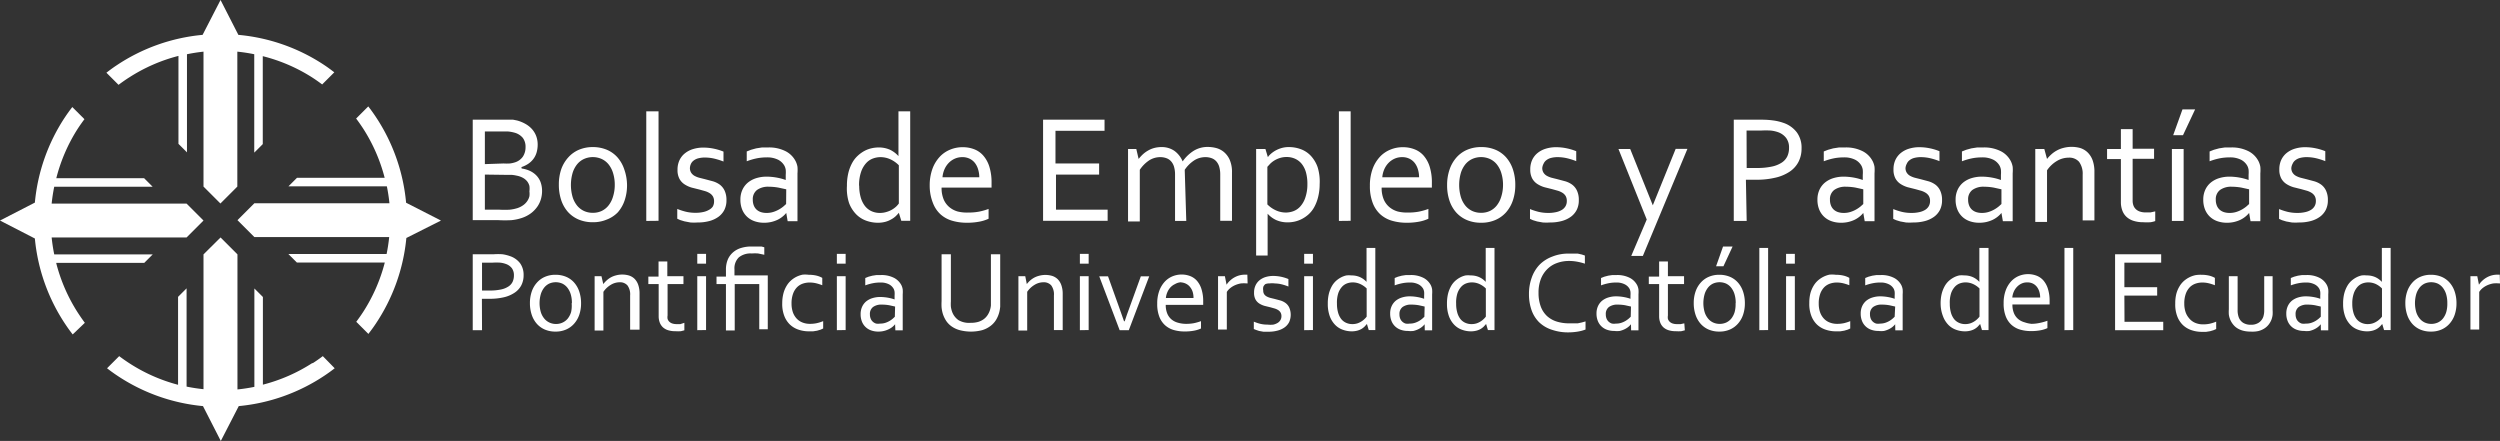 <svg xmlns="http://www.w3.org/2000/svg" viewBox="0 0 193.61 34.15"><rect x="0" y="0" width="193.61" height="34.15" fill="#333333" stroke="none"/><defs><style>.cls-1{fill:#fff;}</style></defs><title>Recurso 1</title><g id="Capa_2" data-name="Capa 2"><g id="Capa_1-2" data-name="Capa 1"><path class="cls-1" d="M37.33,25.57h-.72V19.69h1.63a4.8,4.8,0,0,1,.67,0,2.9,2.9,0,0,1,.57.14,1.63,1.63,0,0,1,.8.56,1.53,1.53,0,0,1,.27.92,1.68,1.68,0,0,1-.18.79,1.55,1.55,0,0,1-.52.57,2.5,2.5,0,0,1-.82.35,4.73,4.73,0,0,1-1.1.12l-.61,0Zm0-3.07.3,0h.3a4,4,0,0,0,.86-.08,1.67,1.67,0,0,0,.58-.23.9.9,0,0,0,.33-.37,1.16,1.16,0,0,0,.1-.49.92.92,0,0,0-.16-.56,1,1,0,0,0-.47-.33,1.87,1.87,0,0,0-.44-.1,5,5,0,0,0-.57,0h-.83Z"/><path class="cls-1" d="M45,23.48a2.71,2.71,0,0,1-.14.9,2,2,0,0,1-.4.69,1.76,1.76,0,0,1-.62.45,2,2,0,0,1-.82.16,2.08,2.08,0,0,1-.83-.16,1.75,1.75,0,0,1-.62-.45,2,2,0,0,1-.39-.69,2.79,2.79,0,0,1-.14-.9,2.73,2.73,0,0,1,.14-.9,2,2,0,0,1,.4-.69,1.74,1.74,0,0,1,.62-.45,2,2,0,0,1,.82-.16,2.09,2.09,0,0,1,.83.16,1.72,1.72,0,0,1,.62.45,2,2,0,0,1,.39.69A2.81,2.81,0,0,1,45,23.48Zm-.71,0a2.31,2.31,0,0,0-.09-.69,1.54,1.54,0,0,0-.26-.51,1.12,1.12,0,0,0-.4-.32,1.26,1.26,0,0,0-1,0,1.12,1.12,0,0,0-.4.32,1.53,1.53,0,0,0-.26.51,2.54,2.54,0,0,0,0,1.37,1.48,1.48,0,0,0,.27.51,1.14,1.14,0,0,0,.4.31,1.19,1.19,0,0,0,.51.11,1.18,1.18,0,0,0,.51-.11,1.13,1.13,0,0,0,.4-.31,1.52,1.52,0,0,0,.26-.51A2.3,2.3,0,0,0,44.27,23.48Z"/><path class="cls-1" d="M46.72,22h0A2.28,2.28,0,0,1,47,21.7a1.7,1.7,0,0,1,.31-.22,1.63,1.63,0,0,1,.38-.15,1.88,1.88,0,0,1,1,0,1.1,1.1,0,0,1,.44.25,1.22,1.22,0,0,1,.29.46,2,2,0,0,1,.11.7v2.79H48.8V22.88a1.17,1.17,0,0,0-.21-.78.77.77,0,0,0-.61-.24,1.32,1.32,0,0,0-.68.2,1.82,1.82,0,0,0-.57.54v3h-.68V21.39h.53Z"/><path class="cls-1" d="M53,25.58l-.27.07a2.9,2.9,0,0,1-.43,0,1.8,1.8,0,0,1-.57-.08,1.07,1.07,0,0,1-.4-.23,1,1,0,0,1-.24-.37,1.38,1.38,0,0,1-.08-.48V22h-.8v-.58H51V20.25h.68v1.14h1.25V22H51.7v2.43a.83.83,0,0,0,0,.27.54.54,0,0,0,.13.21.6.6,0,0,0,.23.14,1,1,0,0,0,.34.05l.29,0L53,25Z"/><path class="cls-1" d="M54,20.42v-.76h.68v.76Zm0,5.15V21.39h.68v4.17Z"/><path class="cls-1" d="M56.9,22v3.59h-.68V22h-.73v-.58h.73V20.9a2,2,0,0,1,.16-.84,1.57,1.57,0,0,1,.44-.56,1.71,1.71,0,0,1,.62-.31,2.64,2.64,0,0,1,.71-.1h.27l.28,0,.27,0,.22.06v.58l-.48-.1a3.21,3.21,0,0,0-.49,0,1.44,1.44,0,0,0-1,.3,1.18,1.18,0,0,0-.34.93v.47h2.58v4.17H58.8V22Z"/><path class="cls-1" d="M62.63,21.28a2.58,2.58,0,0,1,.58.06,1.71,1.71,0,0,1,.47.18v.57a3.81,3.81,0,0,0-.51-.16,2.14,2.14,0,0,0-.47-.05,1.59,1.59,0,0,0-.51.08,1.18,1.18,0,0,0-.45.27,1.38,1.38,0,0,0-.32.51,2.19,2.19,0,0,0-.12.78,2.05,2.05,0,0,0,.09.62,1.4,1.4,0,0,0,.27.49,1.21,1.21,0,0,0,.45.33,1.54,1.54,0,0,0,.62.12,2.47,2.47,0,0,0,.51-.05,2.92,2.92,0,0,0,.51-.16v.57l-.2.09-.27.08-.31.05-.33,0a2.47,2.47,0,0,1-.8-.13,1.79,1.79,0,0,1-.66-.39,1.84,1.84,0,0,1-.44-.67,2.56,2.56,0,0,1-.16-1,3,3,0,0,1,.09-.74,2.23,2.23,0,0,1,.24-.58,1.76,1.76,0,0,1,.35-.43,1.93,1.93,0,0,1,.43-.29,2,2,0,0,1,.47-.16A2.33,2.33,0,0,1,62.63,21.28Z"/><path class="cls-1" d="M64.81,20.42v-.76h.68v.76Zm0,5.15V21.39h.68v4.17Z"/><path class="cls-1" d="M69.32,25.11h0a1.33,1.33,0,0,1-.21.21,1.48,1.48,0,0,1-.29.18,1.78,1.78,0,0,1-.79.18,1.64,1.64,0,0,1-.56-.09,1.17,1.17,0,0,1-.72-.69,1.5,1.5,0,0,1-.1-.57,1.34,1.34,0,0,1,.11-.56,1.19,1.19,0,0,1,.31-.42,1.43,1.43,0,0,1,.49-.26,2,2,0,0,1,.63-.09,3.47,3.47,0,0,1,.6.06,3.13,3.13,0,0,1,.49.13h0V22.9a1.86,1.86,0,0,0,0-.3.78.78,0,0,0-.07-.23.88.88,0,0,0-.36-.35,1.4,1.4,0,0,0-.68-.14,2.82,2.82,0,0,0-.6.06,3.68,3.68,0,0,0-.56.16v-.57l.25-.1.3-.08.33-.05.35,0a2.11,2.11,0,0,1,1,.22,1.34,1.34,0,0,1,.58.59,1.2,1.2,0,0,1,.09.31,2.23,2.23,0,0,1,0,.37v2.79h-.57Zm0-1.37-.45-.1a3.35,3.35,0,0,0-.57-.05,1.1,1.1,0,0,0-.68.18.66.66,0,0,0-.25.57.87.87,0,0,0,.06.34.65.65,0,0,0,.17.24.68.68,0,0,0,.25.14,1,1,0,0,0,.31,0,1.25,1.25,0,0,0,.41-.06,1.69,1.69,0,0,0,.33-.15,1.84,1.84,0,0,0,.25-.18l.15-.14Z"/><path class="cls-1" d="M75.18,25a2,2,0,0,0,.57-.07,1.4,1.4,0,0,0,.43-.21,1.23,1.23,0,0,0,.31-.33,1.56,1.56,0,0,0,.19-.42,1.68,1.68,0,0,0,.06-.32c0-.12,0-.23,0-.34V19.69h.72v3.63q0,.21,0,.43a2.88,2.88,0,0,1-.07.42,2.23,2.23,0,0,1-.25.6,1.69,1.69,0,0,1-.44.48,2.05,2.05,0,0,1-.64.32,3.46,3.46,0,0,1-1.73,0,2,2,0,0,1-.63-.29,1.64,1.64,0,0,1-.43-.44,2.21,2.21,0,0,1-.26-.56,2.65,2.65,0,0,1-.09-.47,4.2,4.2,0,0,1,0-.49V19.69h.72v3.65a3,3,0,0,0,0,.41,1.87,1.87,0,0,0,.09.38,1.35,1.35,0,0,0,.51.67A1.64,1.64,0,0,0,75.18,25Z"/><path class="cls-1" d="M79.52,22h0a2.28,2.28,0,0,1,.25-.27,1.7,1.7,0,0,1,.31-.22,1.63,1.63,0,0,1,.38-.15,1.88,1.88,0,0,1,1,0,1.1,1.1,0,0,1,.44.25,1.22,1.22,0,0,1,.29.46,2,2,0,0,1,.11.7v2.79h-.68V22.88a1.17,1.17,0,0,0-.21-.78.77.77,0,0,0-.61-.24,1.32,1.32,0,0,0-.68.2,1.82,1.82,0,0,0-.57.54v3h-.68V21.39h.53Z"/><path class="cls-1" d="M83.63,20.42v-.76h.68v.76Zm0,5.15V21.39h.68v4.17Z"/><path class="cls-1" d="M87.1,24.88q.15-.46.41-1.16l.84-2.32H89l-1.58,4.17h-.71l-1.58-4.17h.68l.83,2.32q.25.69.41,1.16Z"/><path class="cls-1" d="M91.83,25.08a3.21,3.21,0,0,0,.62-.05,3.72,3.72,0,0,0,.56-.16v.57a2.23,2.23,0,0,1-.55.17,3.73,3.73,0,0,1-.71.06,3,3,0,0,1-.84-.11,1.74,1.74,0,0,1-.68-.37,1.72,1.72,0,0,1-.45-.67,2.7,2.7,0,0,1-.16-1,2.82,2.82,0,0,1,.16-1,2.1,2.1,0,0,1,.42-.7,1.71,1.71,0,0,1,.6-.42,1.86,1.86,0,0,1,.71-.14,1.82,1.82,0,0,1,.66.12,1.34,1.34,0,0,1,.53.37,1.79,1.79,0,0,1,.35.65,3.07,3.07,0,0,1,.13.95v.09s0,.08,0,.17H90.28a1.71,1.71,0,0,0,.12.68,1.18,1.18,0,0,0,.33.45,1.3,1.3,0,0,0,.49.25A2.23,2.23,0,0,0,91.83,25.08Zm-.36-3.22A1,1,0,0,0,91,22a1.14,1.14,0,0,0-.35.25,1.28,1.28,0,0,0-.24.37,1.45,1.45,0,0,0-.12.46h2.14a1.58,1.58,0,0,0-.06-.46,1.12,1.12,0,0,0-.19-.37A.89.89,0,0,0,91.9,22,1,1,0,0,0,91.47,21.87Z"/><path class="cls-1" d="M96.62,21.95h-.05a2.54,2.54,0,0,0-.47,0,2,2,0,0,0-.44.13,1.66,1.66,0,0,0-.37.22,1.18,1.18,0,0,0-.28.31v2.91h-.68V21.39h.53l.13.66h0a1.5,1.5,0,0,1,.25-.3,1.68,1.68,0,0,1,.33-.25,1.71,1.71,0,0,1,.4-.17,1.77,1.77,0,0,1,.46-.06h.17Z"/><path class="cls-1" d="M97.83,22.5a.5.5,0,0,0,.07.28.56.56,0,0,0,.2.18,1.28,1.28,0,0,0,.28.11l.33.08.45.12a1.33,1.33,0,0,1,.39.19.93.93,0,0,1,.29.35,1.41,1.41,0,0,1,0,1.13,1.15,1.15,0,0,1-.35.41,1.62,1.62,0,0,1-.54.25,2.6,2.6,0,0,1-.69.09l-.42,0-.33-.06-.24-.08-.17-.07v-.57a3.56,3.56,0,0,0,.51.17,2.39,2.39,0,0,0,.56.06,2,2,0,0,0,.44,0,1.12,1.12,0,0,0,.33-.13.61.61,0,0,0,.22-.22.58.58,0,0,0,.08-.3.55.55,0,0,0-.07-.29.58.58,0,0,0-.19-.19,1.14,1.14,0,0,0-.27-.12l-.32-.09-.45-.11a1.57,1.57,0,0,1-.41-.18.89.89,0,0,1-.3-.32,1.07,1.07,0,0,1-.11-.53,1.28,1.28,0,0,1,.12-.57,1.12,1.12,0,0,1,.32-.4,1.38,1.38,0,0,1,.47-.24,2,2,0,0,1,.57-.08,3,3,0,0,1,.64.07,3.2,3.2,0,0,1,.54.17v.58a4.08,4.08,0,0,0-.52-.17,2.5,2.5,0,0,0-.54-.07,1.47,1.47,0,0,0-.4,0A.79.79,0,0,0,98,22a.52.52,0,0,0-.16.2A.65.65,0,0,0,97.83,22.5Z"/><path class="cls-1" d="M101,20.42v-.76h.68v.76Zm0,5.15V21.39h.68v4.17Z"/><path class="cls-1" d="M102.83,23.53a3.16,3.16,0,0,1,.08-.77,2.43,2.43,0,0,1,.23-.59,1.63,1.63,0,0,1,.33-.42,1.94,1.94,0,0,1,.39-.27,1.64,1.64,0,0,1,.41-.15,1.79,1.79,0,0,1,.39,0,1.6,1.6,0,0,1,.66.13,1.55,1.55,0,0,1,.51.37h0V19.2h.68v6.36H106l-.14-.47h0l-.18.2a1.26,1.26,0,0,1-.25.19,1.37,1.37,0,0,1-.33.13,1.68,1.68,0,0,1-.43.05,2,2,0,0,1-.67-.12,1.54,1.54,0,0,1-.59-.37,1.89,1.89,0,0,1-.42-.66A2.74,2.74,0,0,1,102.83,23.53Zm.71,0a2.41,2.41,0,0,0,.08.65,1.46,1.46,0,0,0,.23.5,1,1,0,0,0,.38.31,1.15,1.15,0,0,0,.51.11,1.26,1.26,0,0,0,.39-.06,1.37,1.37,0,0,0,.31-.15,1.32,1.32,0,0,0,.24-.19,1.26,1.26,0,0,0,.16-.18V22.34a1.68,1.68,0,0,0-.49-.34,1.4,1.4,0,0,0-.6-.13,1.28,1.28,0,0,0-.41.07,1,1,0,0,0-.4.26,1.46,1.46,0,0,0-.3.51A2.37,2.37,0,0,0,103.54,23.52Z"/><path class="cls-1" d="M110.33,25.11h0a1.33,1.33,0,0,1-.21.21,1.51,1.51,0,0,1-.29.18,1.81,1.81,0,0,1-.37.13,1.77,1.77,0,0,1-.42,0,1.64,1.64,0,0,1-.56-.09,1.17,1.17,0,0,1-.72-.69,1.5,1.5,0,0,1-.1-.57,1.34,1.34,0,0,1,.11-.56,1.19,1.19,0,0,1,.31-.42,1.43,1.43,0,0,1,.49-.26,2,2,0,0,1,.63-.09,3.48,3.48,0,0,1,.6.06,3.13,3.13,0,0,1,.49.13h0V22.9a1.86,1.86,0,0,0,0-.3.78.78,0,0,0-.07-.23.88.88,0,0,0-.37-.35,1.39,1.39,0,0,0-.68-.14,2.83,2.83,0,0,0-.6.06,3.72,3.72,0,0,0-.56.16v-.57l.25-.1.3-.08.33-.05.35,0a2.11,2.11,0,0,1,1,.22,1.33,1.33,0,0,1,.58.59,1.14,1.14,0,0,1,.09.31,2.18,2.18,0,0,1,0,.37v2.79h-.57Zm0-1.37-.45-.1a3.35,3.35,0,0,0-.57-.05,1.11,1.11,0,0,0-.68.18.66.66,0,0,0-.25.57.86.86,0,0,0,.06.34.64.64,0,0,0,.17.24.67.67,0,0,0,.25.14,1,1,0,0,0,.31,0,1.24,1.24,0,0,0,.41-.06,1.68,1.68,0,0,0,.33-.15,1.83,1.83,0,0,0,.25-.18l.15-.14Z"/><path class="cls-1" d="M112.06,23.53a3.16,3.16,0,0,1,.08-.77,2.43,2.43,0,0,1,.23-.59,1.63,1.63,0,0,1,.33-.42,1.94,1.94,0,0,1,.39-.27,1.64,1.64,0,0,1,.41-.15,1.79,1.79,0,0,1,.39,0,1.6,1.6,0,0,1,.66.13,1.55,1.55,0,0,1,.51.37h0V19.2h.68v6.36h-.51l-.14-.47h0l-.18.2a1.26,1.26,0,0,1-.25.19,1.37,1.37,0,0,1-.33.13,1.68,1.68,0,0,1-.43.05,2,2,0,0,1-.67-.12,1.54,1.54,0,0,1-.59-.37,1.89,1.89,0,0,1-.42-.66A2.74,2.74,0,0,1,112.06,23.53Zm.71,0a2.41,2.41,0,0,0,.08.65,1.46,1.46,0,0,0,.23.5,1,1,0,0,0,.38.31,1.15,1.15,0,0,0,.51.11,1.26,1.26,0,0,0,.39-.06,1.37,1.37,0,0,0,.31-.15,1.32,1.32,0,0,0,.24-.19,1.26,1.26,0,0,0,.16-.18V22.34a1.68,1.68,0,0,0-.49-.34,1.4,1.4,0,0,0-.6-.13,1.28,1.28,0,0,0-.41.07,1,1,0,0,0-.4.26,1.46,1.46,0,0,0-.3.51A2.37,2.37,0,0,0,112.77,23.52Z"/><path class="cls-1" d="M121.5,20.21a2.68,2.68,0,0,0-.92.16,2,2,0,0,0-.75.47,2.18,2.18,0,0,0-.5.77,2.88,2.88,0,0,0-.18,1.07,3,3,0,0,0,.17,1.05,1.92,1.92,0,0,0,.48.74,2,2,0,0,0,.75.43,3.18,3.18,0,0,0,1,.14l.31,0,.33,0,.32-.07.28-.08v.63a3,3,0,0,1-.6.16,4.44,4.44,0,0,1-.7.06,3.81,3.81,0,0,1-1.3-.2,2.54,2.54,0,0,1-1-.59,2.48,2.48,0,0,1-.58-.93,3.71,3.71,0,0,1-.2-1.25,3.66,3.66,0,0,1,.21-1.26,2.79,2.79,0,0,1,.6-1,2.73,2.73,0,0,1,1-.64,3.27,3.27,0,0,1,1.26-.23l.37,0,.34,0,.31.07.24.08v.63a4.45,4.45,0,0,0-.58-.15A3.4,3.4,0,0,0,121.5,20.21Z"/><path class="cls-1" d="M126.31,25.11h0a1.33,1.33,0,0,1-.21.21,1.51,1.51,0,0,1-.29.18,1.81,1.81,0,0,1-.37.13,1.77,1.77,0,0,1-.42,0,1.64,1.64,0,0,1-.56-.09,1.17,1.17,0,0,1-.72-.69,1.5,1.5,0,0,1-.1-.57,1.34,1.34,0,0,1,.11-.56,1.19,1.19,0,0,1,.31-.42,1.43,1.43,0,0,1,.49-.26,2,2,0,0,1,.63-.09,3.48,3.48,0,0,1,.6.06,3.13,3.13,0,0,1,.49.13h0V22.9a1.86,1.86,0,0,0,0-.3.78.78,0,0,0-.07-.23.88.88,0,0,0-.37-.35,1.39,1.39,0,0,0-.68-.14,2.83,2.83,0,0,0-.6.06,3.72,3.72,0,0,0-.56.16v-.57l.25-.1.3-.08.33-.05.35,0a2.11,2.11,0,0,1,1,.22,1.33,1.33,0,0,1,.58.59,1.14,1.14,0,0,1,.09.31,2.18,2.18,0,0,1,0,.37v2.79h-.57Zm0-1.37-.45-.1a3.35,3.35,0,0,0-.57-.05,1.11,1.11,0,0,0-.68.18.66.66,0,0,0-.25.57.86.86,0,0,0,.06.34.64.64,0,0,0,.17.24.67.67,0,0,0,.25.14,1,1,0,0,0,.31,0,1.24,1.24,0,0,0,.41-.06,1.68,1.68,0,0,0,.33-.15,1.83,1.83,0,0,0,.25-.18l.15-.14Z"/><path class="cls-1" d="M130.48,25.58l-.27.07a2.9,2.9,0,0,1-.43,0,1.8,1.8,0,0,1-.57-.08,1.08,1.08,0,0,1-.4-.23,1,1,0,0,1-.24-.37,1.38,1.38,0,0,1-.08-.48V22h-.8v-.58h.8V20.25h.68v1.14h1.25V22h-1.25v2.43a.84.84,0,0,0,0,.27.55.55,0,0,0,.13.21.6.6,0,0,0,.23.14,1,1,0,0,0,.34.05l.29,0,.28-.06Z"/><path class="cls-1" d="M135.13,23.48a2.71,2.71,0,0,1-.14.9,2,2,0,0,1-.4.69,1.76,1.76,0,0,1-.62.45,2,2,0,0,1-.82.16,2.08,2.08,0,0,1-.83-.16,1.75,1.75,0,0,1-.62-.45,2,2,0,0,1-.39-.69,2.79,2.79,0,0,1-.14-.9,2.7,2.7,0,0,1,.14-.9,2,2,0,0,1,.4-.69,1.74,1.74,0,0,1,.62-.45,2,2,0,0,1,.82-.16,2.09,2.09,0,0,1,.83.16,1.72,1.72,0,0,1,.62.45,2,2,0,0,1,.39.69A2.81,2.81,0,0,1,135.13,23.48Zm-.71,0a2.31,2.31,0,0,0-.09-.69,1.54,1.54,0,0,0-.26-.51,1.12,1.12,0,0,0-.4-.32,1.26,1.26,0,0,0-1,0,1.12,1.12,0,0,0-.4.32,1.54,1.54,0,0,0-.26.51,2.53,2.53,0,0,0,0,1.37,1.47,1.47,0,0,0,.27.51,1.12,1.12,0,0,0,.4.31,1.25,1.25,0,0,0,1,0,1.13,1.13,0,0,0,.4-.31,1.52,1.52,0,0,0,.26-.51A2.3,2.3,0,0,0,134.41,23.48Zm-.24-4.39-.71,1.53h-.57l.54-1.53Z"/><path class="cls-1" d="M136.25,25.57V19.2h.68v6.36Z"/><path class="cls-1" d="M138.32,20.42v-.76H139v.76Zm0,5.15V21.39H139v4.17Z"/><path class="cls-1" d="M142.17,21.28a2.58,2.58,0,0,1,.58.06,1.71,1.71,0,0,1,.47.18v.57a3.81,3.81,0,0,0-.51-.16,2.14,2.14,0,0,0-.47-.05,1.58,1.58,0,0,0-.5.08,1.18,1.18,0,0,0-.45.27,1.4,1.4,0,0,0-.32.51,2.2,2.2,0,0,0-.12.78,2.05,2.05,0,0,0,.09.62,1.4,1.4,0,0,0,.27.49,1.21,1.21,0,0,0,.45.33,1.54,1.54,0,0,0,.62.12,2.48,2.48,0,0,0,.51-.05,2.92,2.92,0,0,0,.5-.16v.57l-.2.09-.27.08-.31.05-.33,0a2.47,2.47,0,0,1-.8-.13,1.79,1.79,0,0,1-.66-.39,1.84,1.84,0,0,1-.44-.67,2.56,2.56,0,0,1-.16-1,3,3,0,0,1,.08-.74,2.23,2.23,0,0,1,.24-.58,1.76,1.76,0,0,1,.35-.43,2,2,0,0,1,.89-.45A2.32,2.32,0,0,1,142.17,21.28Z"/><path class="cls-1" d="M146.77,25.11h0a1.33,1.33,0,0,1-.21.21,1.51,1.51,0,0,1-.29.18,1.81,1.81,0,0,1-.37.13,1.77,1.77,0,0,1-.42,0,1.64,1.64,0,0,1-.56-.09,1.17,1.17,0,0,1-.72-.69,1.5,1.5,0,0,1-.1-.57,1.34,1.34,0,0,1,.11-.56,1.19,1.19,0,0,1,.31-.42,1.43,1.43,0,0,1,.49-.26,2,2,0,0,1,.63-.09,3.48,3.48,0,0,1,.6.06,3.13,3.13,0,0,1,.49.13h0V22.9a1.86,1.86,0,0,0,0-.3.78.78,0,0,0-.07-.23.88.88,0,0,0-.37-.35,1.39,1.39,0,0,0-.68-.14,2.83,2.83,0,0,0-.6.06,3.72,3.72,0,0,0-.56.16v-.57l.25-.1.3-.08.33-.05.35,0a2.11,2.11,0,0,1,1,.22,1.33,1.33,0,0,1,.58.59,1.14,1.14,0,0,1,.09.31,2.18,2.18,0,0,1,0,.37v2.79h-.57Zm0-1.37-.45-.1a3.35,3.35,0,0,0-.57-.05,1.11,1.11,0,0,0-.68.18.66.66,0,0,0-.25.57.86.86,0,0,0,.06.34.64.64,0,0,0,.17.24.67.67,0,0,0,.25.14,1,1,0,0,0,.31,0A1.24,1.24,0,0,0,146,25a1.68,1.68,0,0,0,.33-.15,1.83,1.83,0,0,0,.25-.18l.15-.14Z"/><path class="cls-1" d="M150.29,23.53a3.16,3.16,0,0,1,.08-.77,2.43,2.43,0,0,1,.23-.59,1.63,1.63,0,0,1,.33-.42,1.94,1.94,0,0,1,.39-.27,1.64,1.64,0,0,1,.41-.15,1.79,1.79,0,0,1,.39,0,1.6,1.6,0,0,1,.66.13,1.55,1.55,0,0,1,.51.37h0V19.2H154v6.36h-.51l-.14-.47h0l-.18.2a1.26,1.26,0,0,1-.25.19,1.37,1.37,0,0,1-.33.13,1.68,1.68,0,0,1-.43.05,2,2,0,0,1-.67-.12,1.54,1.54,0,0,1-.59-.37,1.89,1.89,0,0,1-.42-.66A2.74,2.74,0,0,1,150.29,23.53Zm.71,0a2.41,2.41,0,0,0,.08.65,1.46,1.46,0,0,0,.23.5,1,1,0,0,0,.38.31,1.15,1.15,0,0,0,.51.11,1.26,1.26,0,0,0,.39-.06,1.37,1.37,0,0,0,.31-.15,1.32,1.32,0,0,0,.24-.19,1.26,1.26,0,0,0,.16-.18V22.34a1.68,1.68,0,0,0-.49-.34,1.4,1.4,0,0,0-.6-.13,1.28,1.28,0,0,0-.41.07,1,1,0,0,0-.4.26,1.46,1.46,0,0,0-.3.51A2.37,2.37,0,0,0,151,23.52Z"/><path class="cls-1" d="M157.34,25.08A3.22,3.22,0,0,0,158,25a3.72,3.72,0,0,0,.56-.16v.57a2.23,2.23,0,0,1-.55.17,3.73,3.73,0,0,1-.71.06,3,3,0,0,1-.84-.11,1.75,1.75,0,0,1-.68-.37,1.72,1.72,0,0,1-.45-.67,2.7,2.7,0,0,1-.16-1,2.81,2.81,0,0,1,.16-1,2.09,2.09,0,0,1,.42-.7,1.72,1.72,0,0,1,.6-.42,1.87,1.87,0,0,1,.71-.14,1.82,1.82,0,0,1,.66.12,1.34,1.34,0,0,1,.53.37,1.8,1.8,0,0,1,.35.65,3.08,3.08,0,0,1,.13.95v.09s0,.08,0,.17h-2.88a1.72,1.72,0,0,0,.12.68,1.19,1.19,0,0,0,.33.45,1.29,1.29,0,0,0,.49.25A2.22,2.22,0,0,0,157.34,25.08ZM157,21.87a1,1,0,0,0-.44.09,1.14,1.14,0,0,0-.35.25,1.27,1.27,0,0,0-.25.37,1.48,1.48,0,0,0-.12.46H158a1.58,1.58,0,0,0-.07-.46,1.12,1.12,0,0,0-.19-.37.89.89,0,0,0-.31-.25A.94.94,0,0,0,157,21.87Z"/><path class="cls-1" d="M159.88,25.57V19.2h.68v6.36Z"/><path class="cls-1" d="M164.53,24.92h3v.65h-3.73V19.69h3.57v.65h-2.85v1.9h2.54v.65h-2.54Z"/><path class="cls-1" d="M170.48,21.28a2.58,2.58,0,0,1,.58.06,1.71,1.71,0,0,1,.47.18v.57a3.81,3.81,0,0,0-.51-.16,2.14,2.14,0,0,0-.47-.05,1.58,1.58,0,0,0-.5.08,1.18,1.18,0,0,0-.45.27,1.4,1.4,0,0,0-.32.51,2.2,2.2,0,0,0-.12.78,2.05,2.05,0,0,0,.09.62,1.4,1.4,0,0,0,.27.49A1.21,1.21,0,0,0,170,25a1.54,1.54,0,0,0,.62.12,2.48,2.48,0,0,0,.51-.05,2.92,2.92,0,0,0,.5-.16v.57l-.2.09-.27.08-.31.05-.33,0a2.47,2.47,0,0,1-.8-.13,1.79,1.79,0,0,1-.66-.39,1.84,1.84,0,0,1-.44-.67,2.56,2.56,0,0,1-.16-1,3,3,0,0,1,.08-.74,2.23,2.23,0,0,1,.24-.58,1.76,1.76,0,0,1,.35-.43,2,2,0,0,1,.89-.45A2.32,2.32,0,0,1,170.48,21.28Z"/><path class="cls-1" d="M174.29,25.68a2.23,2.23,0,0,1-.58-.07,1.6,1.6,0,0,1-.46-.2,1.3,1.3,0,0,1-.33-.31,1.47,1.47,0,0,1-.22-.39,1.54,1.54,0,0,1-.09-.35,3,3,0,0,1,0-.41V21.39h.68V24a1.58,1.58,0,0,0,.09.58.86.86,0,0,0,.34.42,1.08,1.08,0,0,0,.6.15,1.05,1.05,0,0,0,.62-.17.92.92,0,0,0,.34-.45,1.64,1.64,0,0,0,.07-.53V21.39H176V24a2.92,2.92,0,0,1,0,.39,1.7,1.7,0,0,1-.08.34,1.53,1.53,0,0,1-.22.4,1.35,1.35,0,0,1-.34.31,1.63,1.63,0,0,1-.47.2A2.27,2.27,0,0,1,174.29,25.68Z"/><path class="cls-1" d="M179.73,25.11h0a1.33,1.33,0,0,1-.21.21,1.51,1.51,0,0,1-.29.18,1.81,1.81,0,0,1-.37.13,1.77,1.77,0,0,1-.42,0,1.64,1.64,0,0,1-.56-.09,1.17,1.17,0,0,1-.72-.69,1.5,1.5,0,0,1-.1-.57,1.34,1.34,0,0,1,.11-.56,1.19,1.19,0,0,1,.31-.42,1.43,1.43,0,0,1,.49-.26,2,2,0,0,1,.63-.09,3.48,3.48,0,0,1,.6.06,3.13,3.13,0,0,1,.49.13h0V22.9a1.86,1.86,0,0,0,0-.3.78.78,0,0,0-.07-.23.88.88,0,0,0-.37-.35,1.39,1.39,0,0,0-.68-.14,2.83,2.83,0,0,0-.6.06,3.72,3.72,0,0,0-.56.16v-.57l.25-.1.3-.08.33-.05.35,0a2.11,2.11,0,0,1,1,.22,1.33,1.33,0,0,1,.58.59,1.14,1.14,0,0,1,.09.31,2.18,2.18,0,0,1,0,.37v2.79h-.57Zm0-1.37-.45-.1a3.35,3.35,0,0,0-.57-.05,1.11,1.11,0,0,0-.68.18.66.66,0,0,0-.25.57.86.86,0,0,0,.06.34.64.64,0,0,0,.17.24.67.67,0,0,0,.25.14,1,1,0,0,0,.31,0A1.24,1.24,0,0,0,179,25a1.68,1.68,0,0,0,.33-.15,1.83,1.83,0,0,0,.25-.18l.15-.14Z"/><path class="cls-1" d="M181.46,23.53a3.16,3.16,0,0,1,.08-.77,2.43,2.43,0,0,1,.23-.59,1.63,1.63,0,0,1,.33-.42,1.94,1.94,0,0,1,.39-.27,1.64,1.64,0,0,1,.41-.15,1.79,1.79,0,0,1,.39,0,1.6,1.6,0,0,1,.66.13,1.55,1.55,0,0,1,.51.37h0V19.2h.68v6.36h-.51l-.14-.47h0l-.18.2a1.26,1.26,0,0,1-.25.19,1.37,1.37,0,0,1-.33.13,1.68,1.68,0,0,1-.43.05,2,2,0,0,1-.67-.12,1.54,1.54,0,0,1-.59-.37,1.89,1.89,0,0,1-.42-.66A2.74,2.74,0,0,1,181.46,23.53Zm.71,0a2.41,2.41,0,0,0,.08.65,1.46,1.46,0,0,0,.23.5,1,1,0,0,0,.38.31,1.15,1.15,0,0,0,.51.11,1.26,1.26,0,0,0,.39-.06,1.37,1.37,0,0,0,.31-.15,1.32,1.32,0,0,0,.24-.19,1.26,1.26,0,0,0,.16-.18V22.34A1.68,1.68,0,0,0,184,22a1.4,1.4,0,0,0-.6-.13,1.28,1.28,0,0,0-.41.07,1,1,0,0,0-.4.26,1.46,1.46,0,0,0-.3.51A2.37,2.37,0,0,0,182.17,23.52Z"/><path class="cls-1" d="M190.24,23.48a2.71,2.71,0,0,1-.14.9,2,2,0,0,1-.4.69,1.76,1.76,0,0,1-.62.45,2,2,0,0,1-.82.16,2.08,2.08,0,0,1-.83-.16,1.75,1.75,0,0,1-.62-.45,2,2,0,0,1-.39-.69,2.79,2.79,0,0,1-.14-.9,2.7,2.7,0,0,1,.14-.9,2,2,0,0,1,.4-.69,1.74,1.74,0,0,1,.62-.45,2,2,0,0,1,.82-.16,2.09,2.09,0,0,1,.83.16,1.72,1.72,0,0,1,.62.45,2,2,0,0,1,.39.69A2.81,2.81,0,0,1,190.24,23.48Zm-.71,0a2.31,2.31,0,0,0-.09-.69,1.54,1.54,0,0,0-.26-.51,1.12,1.12,0,0,0-.4-.32,1.26,1.26,0,0,0-1,0,1.12,1.12,0,0,0-.4.32,1.54,1.54,0,0,0-.26.51,2.53,2.53,0,0,0,0,1.37,1.47,1.47,0,0,0,.27.51,1.12,1.12,0,0,0,.4.31,1.25,1.25,0,0,0,1,0,1.13,1.13,0,0,0,.4-.31,1.52,1.52,0,0,0,.26-.51A2.3,2.3,0,0,0,189.53,23.48Z"/><path class="cls-1" d="M193.61,21.95h-.05a2.54,2.54,0,0,0-.47,0,2,2,0,0,0-.44.13,1.66,1.66,0,0,0-.37.22,1.18,1.18,0,0,0-.28.31v2.91h-.68V21.39h.53l.13.66h0a1.5,1.5,0,0,1,.25-.3,1.68,1.68,0,0,1,.33-.25,1.71,1.71,0,0,1,.4-.17,1.77,1.77,0,0,1,.46-.06h.17Z"/><path class="cls-1" d="M40.4,13.05a2.22,2.22,0,0,1,.65.19,1.7,1.7,0,0,1,.5.36,1.51,1.51,0,0,1,.32.52,2,2,0,0,1,.11.69,2.24,2.24,0,0,1-.08.58,2,2,0,0,1-.27.59,2.28,2.28,0,0,1-.49.52,2.5,2.5,0,0,1-.76.39,3.69,3.69,0,0,1-.77.16,9.39,9.39,0,0,1-1,0h-2V9.27H39l.4,0,.34,0,.3.06a2.77,2.77,0,0,1,.66.27,2,2,0,0,1,.51.41,1.76,1.76,0,0,1,.32.54,1.89,1.89,0,0,1,.11.66,2.22,2.22,0,0,1-.07.55,1.56,1.56,0,0,1-.22.49,1.62,1.62,0,0,1-.39.4,2.13,2.13,0,0,1-.58.29ZM39,12.66a3.88,3.88,0,0,0,.49,0,2.07,2.07,0,0,0,.37-.08,1.17,1.17,0,0,0,.64-.46,1.31,1.31,0,0,0,.2-.73,1.13,1.13,0,0,0-.21-.71,1.26,1.26,0,0,0-.66-.41,2.75,2.75,0,0,0-.52-.09q-.29,0-.69,0H37.55v2.53Zm-1.45.86v2.72H38.7a7.09,7.09,0,0,0,.76,0,2.9,2.9,0,0,0,.6-.12,1.61,1.61,0,0,0,.46-.23,1.27,1.27,0,0,0,.3-.3A1.15,1.15,0,0,0,41,15.2a1.48,1.48,0,0,0,0-.38A1.61,1.61,0,0,0,41,14.4a1,1,0,0,0-.17-.35,1.12,1.12,0,0,0-.32-.27A1.64,1.64,0,0,0,40,13.6a2.7,2.7,0,0,0-.4-.06l-.56,0Z"/><path class="cls-1" d="M48.56,14.33a3.62,3.62,0,0,1-.19,1.2,2.7,2.7,0,0,1-.53.92A2.35,2.35,0,0,1,47,17a2.71,2.71,0,0,1-1.09.21A2.78,2.78,0,0,1,44.81,17a2.34,2.34,0,0,1-.83-.59,2.62,2.62,0,0,1-.52-.92,3.73,3.73,0,0,1-.18-1.2,3.64,3.64,0,0,1,.19-1.2A2.73,2.73,0,0,1,44,12.2a2.33,2.33,0,0,1,.83-.6,2.73,2.73,0,0,1,1.09-.21A2.79,2.79,0,0,1,47,11.6a2.29,2.29,0,0,1,.83.6,2.68,2.68,0,0,1,.52.93A3.75,3.75,0,0,1,48.56,14.33Zm-.95,0a3.06,3.06,0,0,0-.13-.92,2,2,0,0,0-.35-.68,1.49,1.49,0,0,0-.54-.42,1.68,1.68,0,0,0-1.36,0,1.49,1.49,0,0,0-.54.42,2,2,0,0,0-.35.68,3.38,3.38,0,0,0,0,1.83,2,2,0,0,0,.35.68,1.53,1.53,0,0,0,.54.42,1.6,1.6,0,0,0,.68.14,1.58,1.58,0,0,0,.68-.14,1.51,1.51,0,0,0,.53-.42,2,2,0,0,0,.35-.68A3,3,0,0,0,47.61,14.33Z"/><path class="cls-1" d="M50.05,17.11V8.62H51v8.48Z"/><path class="cls-1" d="M53.43,13a.66.66,0,0,0,.1.38.74.74,0,0,0,.26.24,1.69,1.69,0,0,0,.38.15l.44.11.6.16a1.77,1.77,0,0,1,.52.25,1.24,1.24,0,0,1,.38.46,1.68,1.68,0,0,1,.15.75,1.64,1.64,0,0,1-.16.75,1.52,1.52,0,0,1-.46.54,2.16,2.16,0,0,1-.71.33,3.45,3.45,0,0,1-.91.11,4.34,4.34,0,0,1-.55,0L53,17.14l-.33-.1-.22-.1v-.76a4.79,4.79,0,0,0,.68.22,3.18,3.18,0,0,0,.75.08,2.64,2.64,0,0,0,.58-.06,1.48,1.48,0,0,0,.45-.17A.82.82,0,0,0,55.2,16a.79.79,0,0,0,.1-.4.74.74,0,0,0-.09-.39.77.77,0,0,0-.25-.25,1.5,1.5,0,0,0-.36-.16l-.43-.12-.6-.15a2.1,2.1,0,0,1-.55-.25,1.19,1.19,0,0,1-.4-.43,1.42,1.42,0,0,1-.15-.7,1.71,1.71,0,0,1,.16-.76,1.51,1.51,0,0,1,.43-.53,1.86,1.86,0,0,1,.63-.32,2.66,2.66,0,0,1,.76-.11,4,4,0,0,1,.86.09,4.25,4.25,0,0,1,.72.22v.77a5.3,5.3,0,0,0-.69-.22,3.29,3.29,0,0,0-.72-.09,2,2,0,0,0-.54.06,1,1,0,0,0-.37.18.68.68,0,0,0-.21.27A.87.87,0,0,0,53.43,13Z"/><path class="cls-1" d="M60.89,16.49h0a1.81,1.81,0,0,1-.28.28,2,2,0,0,1-.39.25,2.42,2.42,0,0,1-.49.17,2.36,2.36,0,0,1-.56.06,2.19,2.19,0,0,1-.74-.12,1.62,1.62,0,0,1-.58-.35,1.59,1.59,0,0,1-.38-.57,2,2,0,0,1-.13-.76,1.78,1.78,0,0,1,.15-.74,1.58,1.58,0,0,1,.42-.56,1.9,1.9,0,0,1,.65-.35,2.69,2.69,0,0,1,.83-.12,4.63,4.63,0,0,1,.8.08,4.18,4.18,0,0,1,.66.18h0v-.39a2.48,2.48,0,0,0,0-.4,1,1,0,0,0-.1-.31,1.18,1.18,0,0,0-.49-.47,1.87,1.87,0,0,0-.9-.18,3.81,3.81,0,0,0-.79.08,5,5,0,0,0-.74.22v-.76l.33-.13.4-.11.45-.07.47,0a2.82,2.82,0,0,1,1.38.3,1.78,1.78,0,0,1,.77.79,1.59,1.59,0,0,1,.13.41,3,3,0,0,1,0,.5v3.71H61Zm0-1.83-.6-.13a4.47,4.47,0,0,0-.76-.07,1.47,1.47,0,0,0-.9.25.89.89,0,0,0-.33.76,1.16,1.16,0,0,0,.08.45.87.87,0,0,0,.22.32.92.92,0,0,0,.34.19,1.38,1.38,0,0,0,.42.06,1.68,1.68,0,0,0,.54-.08,2.31,2.31,0,0,0,.45-.2,2.45,2.45,0,0,0,.33-.23l.2-.18Z"/><path class="cls-1" d="M65.59,14.39a4.18,4.18,0,0,1,.11-1,3.22,3.22,0,0,1,.3-.78,2.16,2.16,0,0,1,.44-.56,2.56,2.56,0,0,1,.52-.37,2.22,2.22,0,0,1,.55-.2,2.43,2.43,0,0,1,.52-.06,2.13,2.13,0,0,1,.88.17,2.06,2.06,0,0,1,.67.5h0V8.62h.91v8.48h-.69l-.19-.62h0a2.79,2.79,0,0,1-.25.27A1.69,1.69,0,0,1,69,17a1.8,1.8,0,0,1-.44.18,2.22,2.22,0,0,1-.58.07,2.67,2.67,0,0,1-.9-.16,2.07,2.07,0,0,1-.78-.5,2.53,2.53,0,0,1-.55-.88A3.65,3.65,0,0,1,65.59,14.39Zm.95,0a3.24,3.24,0,0,0,.11.87,2,2,0,0,0,.31.66,1.39,1.39,0,0,0,.5.42,1.54,1.54,0,0,0,.69.15,1.68,1.68,0,0,0,.52-.08A1.85,1.85,0,0,0,69.4,16a1.76,1.76,0,0,0,.21-.24V12.8a2.22,2.22,0,0,0-.65-.46,1.86,1.86,0,0,0-.8-.17,1.68,1.68,0,0,0-.54.1,1.33,1.33,0,0,0-.53.35,1.93,1.93,0,0,0-.4.68A3.16,3.16,0,0,0,66.53,14.38Z"/><path class="cls-1" d="M75,16.46a4.27,4.27,0,0,0,.82-.07,4.94,4.94,0,0,0,.74-.21v.76a3,3,0,0,1-.74.23,5,5,0,0,1-.94.08,4,4,0,0,1-1.12-.15,2.32,2.32,0,0,1-.91-.49,2.28,2.28,0,0,1-.6-.89A3.58,3.58,0,0,1,72,14.4a3.75,3.75,0,0,1,.21-1.32,2.78,2.78,0,0,1,.56-.93,2.28,2.28,0,0,1,.81-.56,2.48,2.48,0,0,1,1-.19,2.43,2.43,0,0,1,.87.16,1.79,1.79,0,0,1,.7.49,2.4,2.4,0,0,1,.47.86,4.1,4.1,0,0,1,.17,1.27v.12s0,.11,0,.23H72.92a2.27,2.27,0,0,0,.16.91,1.59,1.59,0,0,0,.44.6,1.75,1.75,0,0,0,.65.34A3,3,0,0,0,75,16.46Zm-.48-4.29a1.39,1.39,0,0,0-.58.12,1.51,1.51,0,0,0-.47.33,1.69,1.69,0,0,0-.33.5,1.94,1.94,0,0,0-.15.61h2.85a2.11,2.11,0,0,0-.09-.61,1.49,1.49,0,0,0-.25-.5,1.18,1.18,0,0,0-.41-.33A1.26,1.26,0,0,0,74.5,12.17Z"/><path class="cls-1" d="M81.78,16.24h4v.86h-5V9.27h4.76v.86h-3.8v2.53h3.38v.86H81.78Z"/><path class="cls-1" d="M91.87,17.11H91V13.53a2.1,2.1,0,0,0-.08-.62,1.09,1.09,0,0,0-.23-.42.89.89,0,0,0-.36-.24,1.35,1.35,0,0,0-.47-.08,1.58,1.58,0,0,0-.88.26,2.63,2.63,0,0,0-.71.72v4h-.91V11.54H88l.18.77h0a3.22,3.22,0,0,1,.33-.36,2.14,2.14,0,0,1,.4-.29,2,2,0,0,1,.48-.2,2.22,2.22,0,0,1,.57-.07,1.71,1.71,0,0,1,1,.3,1.93,1.93,0,0,1,.63.81h0a3,3,0,0,1,.85-.82,2.05,2.05,0,0,1,1.11-.3,2.57,2.57,0,0,1,.62.08,1.57,1.57,0,0,1,.6.3,1.66,1.66,0,0,1,.46.61,2.35,2.35,0,0,1,.18,1v3.73h-.91V13.53a2.1,2.1,0,0,0-.08-.62,1.09,1.09,0,0,0-.23-.42.89.89,0,0,0-.36-.24,1.35,1.35,0,0,0-.47-.08,1.6,1.6,0,0,0-.89.26,2.61,2.61,0,0,0-.72.72Z"/><path class="cls-1" d="M102.2,14.26a4.13,4.13,0,0,1-.12,1,3.18,3.18,0,0,1-.3.78,2.15,2.15,0,0,1-.44.56,2.48,2.48,0,0,1-.52.36,2.31,2.31,0,0,1-.55.2,2.45,2.45,0,0,1-.53.06,2.18,2.18,0,0,1-.89-.17,2,2,0,0,1-.68-.5h0v3.24h-.89V11.54H98l.19.63h0a1.22,1.22,0,0,1,.2-.23,2.16,2.16,0,0,1,.32-.24,2.26,2.26,0,0,1,.49-.22,2,2,0,0,1,.62-.09,2.64,2.64,0,0,1,.91.16,2,2,0,0,1,.77.5,2.53,2.53,0,0,1,.54.89A3.78,3.78,0,0,1,102.2,14.26Zm-.95,0a3.37,3.37,0,0,0-.1-.87,1.89,1.89,0,0,0-.31-.66,1.4,1.4,0,0,0-.51-.42,1.57,1.57,0,0,0-.7-.15,1.65,1.65,0,0,0-.52.08,1.94,1.94,0,0,0-.42.19,1.83,1.83,0,0,0-.32.25l-.22.24v2.91a2.22,2.22,0,0,0,.66.46,1.87,1.87,0,0,0,.79.17,1.74,1.74,0,0,0,.55-.1,1.35,1.35,0,0,0,.53-.35,1.9,1.9,0,0,0,.4-.68A3.16,3.16,0,0,0,101.25,14.27Z"/><path class="cls-1" d="M103.69,17.11V8.62h.91v8.48Z"/><path class="cls-1" d="M109.06,16.46a4.27,4.27,0,0,0,.82-.07,4.94,4.94,0,0,0,.74-.21v.76a3,3,0,0,1-.74.23,5,5,0,0,1-.94.08,4,4,0,0,1-1.12-.15,2.33,2.33,0,0,1-.91-.49,2.29,2.29,0,0,1-.6-.89,3.59,3.59,0,0,1-.22-1.32,3.77,3.77,0,0,1,.21-1.32,2.8,2.8,0,0,1,.56-.93,2.28,2.28,0,0,1,.81-.56,2.48,2.48,0,0,1,1-.19,2.42,2.42,0,0,1,.87.16,1.79,1.79,0,0,1,.71.49,2.39,2.39,0,0,1,.47.86,4.09,4.09,0,0,1,.17,1.27v.12s0,.11,0,.23H107a2.27,2.27,0,0,0,.16.91,1.59,1.59,0,0,0,.44.6,1.75,1.75,0,0,0,.65.34A3,3,0,0,0,109.06,16.46Zm-.48-4.29a1.39,1.39,0,0,0-.58.12,1.52,1.52,0,0,0-.47.33,1.68,1.68,0,0,0-.33.5,1.94,1.94,0,0,0-.15.61h2.85a2.09,2.09,0,0,0-.09-.61,1.5,1.5,0,0,0-.25-.5,1.18,1.18,0,0,0-.41-.33A1.26,1.26,0,0,0,108.58,12.17Z"/><path class="cls-1" d="M117.35,14.33a3.62,3.62,0,0,1-.19,1.2,2.7,2.7,0,0,1-.53.92,2.35,2.35,0,0,1-.83.59,2.71,2.71,0,0,1-1.09.21,2.78,2.78,0,0,1-1.11-.21,2.34,2.34,0,0,1-.83-.59,2.62,2.62,0,0,1-.52-.92,3.73,3.73,0,0,1-.18-1.2,3.64,3.64,0,0,1,.19-1.2,2.73,2.73,0,0,1,.53-.93,2.33,2.33,0,0,1,.83-.6,2.73,2.73,0,0,1,1.09-.21,2.79,2.79,0,0,1,1.11.21,2.29,2.29,0,0,1,.83.6,2.68,2.68,0,0,1,.52.93A3.75,3.75,0,0,1,117.35,14.33Zm-.95,0a3.06,3.06,0,0,0-.13-.92,2,2,0,0,0-.35-.68,1.49,1.49,0,0,0-.54-.42,1.68,1.68,0,0,0-1.36,0,1.49,1.49,0,0,0-.54.42,2,2,0,0,0-.35.68,3.38,3.38,0,0,0,0,1.83,2,2,0,0,0,.35.68,1.53,1.53,0,0,0,.54.42,1.6,1.6,0,0,0,.68.14,1.58,1.58,0,0,0,.68-.14,1.51,1.51,0,0,0,.53-.42,2,2,0,0,0,.35-.68A3,3,0,0,0,116.4,14.33Z"/><path class="cls-1" d="M119.44,13a.66.66,0,0,0,.1.38.73.73,0,0,0,.26.24,1.68,1.68,0,0,0,.38.15l.44.11.6.16a1.76,1.76,0,0,1,.52.25,1.22,1.22,0,0,1,.38.46,1.67,1.67,0,0,1,.15.75,1.64,1.64,0,0,1-.16.75,1.52,1.52,0,0,1-.46.54,2.16,2.16,0,0,1-.71.33,3.45,3.45,0,0,1-.91.11,4.34,4.34,0,0,1-.55,0l-.44-.08-.33-.1-.22-.1v-.76a4.81,4.81,0,0,0,.68.22,3.19,3.19,0,0,0,.75.08,2.64,2.64,0,0,0,.58-.06,1.47,1.47,0,0,0,.45-.17.82.82,0,0,0,.29-.29.78.78,0,0,0,.1-.4.74.74,0,0,0-.09-.39.77.77,0,0,0-.25-.25,1.49,1.49,0,0,0-.36-.16l-.43-.12-.6-.15a2.11,2.11,0,0,1-.55-.25,1.2,1.2,0,0,1-.4-.43,1.42,1.42,0,0,1-.15-.7,1.71,1.71,0,0,1,.16-.76,1.51,1.51,0,0,1,.43-.53,1.86,1.86,0,0,1,.63-.32,2.66,2.66,0,0,1,.76-.11,4,4,0,0,1,.86.09,4.25,4.25,0,0,1,.72.22v.77a5.3,5.3,0,0,0-.69-.22,3.29,3.29,0,0,0-.72-.09,2,2,0,0,0-.54.06,1,1,0,0,0-.37.18.68.68,0,0,0-.21.27A.87.87,0,0,0,119.44,13Z"/><path class="cls-1" d="M125.34,11.54h.91L128,15.9h0l1.77-4.37h.91l-3.45,8.29h-.9L127.53,17Z"/><path class="cls-1" d="M135.27,17.11h-1V9.27h2.17a6.42,6.42,0,0,1,.9.06,3.9,3.9,0,0,1,.76.18,2.17,2.17,0,0,1,1.06.75,2,2,0,0,1,.36,1.23,2.24,2.24,0,0,1-.24,1.05,2.06,2.06,0,0,1-.69.76,3.33,3.33,0,0,1-1.1.46,6.3,6.3,0,0,1-1.47.16c-.26,0-.53,0-.81,0Zm0-4.1.4,0h.4a5.38,5.38,0,0,0,1.15-.11,2.24,2.24,0,0,0,.77-.31,1.21,1.21,0,0,0,.43-.49,1.55,1.55,0,0,0,.13-.66,1.22,1.22,0,0,0-.22-.75,1.35,1.35,0,0,0-.62-.45,2.49,2.49,0,0,0-.58-.13,6.69,6.69,0,0,0-.76,0h-1.11Z"/><path class="cls-1" d="M144.3,16.49h0a1.81,1.81,0,0,1-.28.28,2,2,0,0,1-.39.25,2.42,2.42,0,0,1-.49.17,2.36,2.36,0,0,1-.56.06,2.19,2.19,0,0,1-.74-.12,1.62,1.62,0,0,1-.58-.35,1.59,1.59,0,0,1-.38-.57,2,2,0,0,1-.13-.76,1.78,1.78,0,0,1,.15-.74,1.58,1.58,0,0,1,.42-.56,1.9,1.9,0,0,1,.65-.35,2.69,2.69,0,0,1,.83-.12,4.63,4.63,0,0,1,.8.08,4.18,4.18,0,0,1,.66.18h0v-.39a2.48,2.48,0,0,0,0-.4,1,1,0,0,0-.1-.31,1.18,1.18,0,0,0-.49-.47,1.87,1.87,0,0,0-.9-.18,3.81,3.81,0,0,0-.79.08,5,5,0,0,0-.74.22v-.76l.33-.13.4-.11.45-.07.47,0a2.82,2.82,0,0,1,1.38.3,1.78,1.78,0,0,1,.77.79,1.59,1.59,0,0,1,.13.41,3,3,0,0,1,0,.5v3.71h-.76Zm0-1.83-.59-.13a4.48,4.48,0,0,0-.76-.07,1.47,1.47,0,0,0-.9.25.89.89,0,0,0-.33.76,1.15,1.15,0,0,0,.08.45.85.85,0,0,0,.22.32.92.92,0,0,0,.34.19,1.38,1.38,0,0,0,.42.06,1.68,1.68,0,0,0,.54-.08,2.27,2.27,0,0,0,.45-.2,2.45,2.45,0,0,0,.33-.23l.2-.18Z"/><path class="cls-1" d="M147.57,13a.66.66,0,0,0,.1.38.73.73,0,0,0,.26.24,1.68,1.68,0,0,0,.38.15l.44.11.6.16a1.76,1.76,0,0,1,.52.25,1.22,1.22,0,0,1,.38.46,1.67,1.67,0,0,1,.15.75,1.64,1.64,0,0,1-.16.75,1.52,1.52,0,0,1-.46.54,2.16,2.16,0,0,1-.71.33,3.45,3.45,0,0,1-.91.11,4.34,4.34,0,0,1-.55,0l-.44-.08-.33-.1-.22-.1v-.76a4.81,4.81,0,0,0,.68.22,3.19,3.19,0,0,0,.75.08,2.64,2.64,0,0,0,.58-.06,1.47,1.47,0,0,0,.45-.17.82.82,0,0,0,.29-.29.78.78,0,0,0,.1-.4.74.74,0,0,0-.09-.39.77.77,0,0,0-.25-.25,1.49,1.49,0,0,0-.36-.16l-.43-.12-.6-.15a2.11,2.11,0,0,1-.55-.25,1.2,1.2,0,0,1-.4-.43,1.42,1.42,0,0,1-.15-.7,1.71,1.71,0,0,1,.16-.76,1.51,1.51,0,0,1,.43-.53,1.86,1.86,0,0,1,.63-.32,2.66,2.66,0,0,1,.76-.11,4,4,0,0,1,.86.09,4.25,4.25,0,0,1,.72.22v.77a5.3,5.3,0,0,0-.69-.22,3.29,3.29,0,0,0-.72-.09,2,2,0,0,0-.54.06,1,1,0,0,0-.37.18.68.68,0,0,0-.21.27A.87.87,0,0,0,147.57,13Z"/><path class="cls-1" d="M155,16.49h0a1.81,1.81,0,0,1-.28.28,2,2,0,0,1-.39.25,2.42,2.42,0,0,1-.49.17,2.36,2.36,0,0,1-.56.06,2.19,2.19,0,0,1-.74-.12,1.62,1.62,0,0,1-.58-.35,1.59,1.59,0,0,1-.38-.57,2,2,0,0,1-.13-.76,1.78,1.78,0,0,1,.15-.74,1.58,1.58,0,0,1,.42-.56,1.9,1.9,0,0,1,.65-.35,2.69,2.69,0,0,1,.83-.12,4.63,4.63,0,0,1,.8.08,4.18,4.18,0,0,1,.66.18h0v-.39a2.48,2.48,0,0,0,0-.4,1,1,0,0,0-.1-.31,1.18,1.18,0,0,0-.49-.47,1.87,1.87,0,0,0-.9-.18,3.81,3.81,0,0,0-.79.08,5,5,0,0,0-.74.22v-.76l.33-.13.4-.11.45-.07.47,0a2.82,2.82,0,0,1,1.38.3,1.78,1.78,0,0,1,.77.79,1.59,1.59,0,0,1,.13.41,3,3,0,0,1,0,.5v3.71h-.76Zm0-1.83-.59-.13a4.48,4.48,0,0,0-.76-.07,1.47,1.47,0,0,0-.9.25.89.89,0,0,0-.33.76,1.15,1.15,0,0,0,.08.45.85.85,0,0,0,.22.32.92.92,0,0,0,.34.19,1.38,1.38,0,0,0,.42.06,1.68,1.68,0,0,0,.54-.08,2.27,2.27,0,0,0,.45-.2,2.45,2.45,0,0,0,.33-.23l.2-.18Z"/><path class="cls-1" d="M158.53,12.31h0a2.93,2.93,0,0,1,.34-.36,2.19,2.19,0,0,1,.41-.29,2.14,2.14,0,0,1,.5-.2,2.51,2.51,0,0,1,1.31,0,1.47,1.47,0,0,1,.58.34,1.63,1.63,0,0,1,.39.61,2.63,2.63,0,0,1,.14.93v3.73h-.91V13.53a1.56,1.56,0,0,0-.28-1,1,1,0,0,0-.81-.32,1.76,1.76,0,0,0-.91.26,2.42,2.42,0,0,0-.76.72v4h-.91V11.54h.7Z"/><path class="cls-1" d="M166.91,17.12a1.89,1.89,0,0,1-.36.09,3.87,3.87,0,0,1-.57,0,2.4,2.4,0,0,1-.76-.11,1.43,1.43,0,0,1-.54-.31,1.26,1.26,0,0,1-.32-.49,1.84,1.84,0,0,1-.11-.64V12.32h-1.07v-.78h1.07V10h.91v1.52h1.66v.78h-1.66v3.25a1.11,1.11,0,0,0,.06.36.73.73,0,0,0,.18.28.82.82,0,0,0,.31.19,1.34,1.34,0,0,0,.45.07l.38,0,.37-.08Z"/><path class="cls-1" d="M168.2,17.11V11.54h.91v5.57ZM170,8.47l-.94,2h-.76l.72-2Z"/><path class="cls-1" d="M174.18,16.49h0a1.81,1.81,0,0,1-.28.28,2,2,0,0,1-.39.25,2.42,2.42,0,0,1-.49.17,2.36,2.36,0,0,1-.56.06,2.19,2.19,0,0,1-.74-.12,1.62,1.62,0,0,1-.58-.35,1.59,1.59,0,0,1-.38-.57,2,2,0,0,1-.13-.76,1.78,1.78,0,0,1,.15-.74,1.58,1.58,0,0,1,.42-.56,1.9,1.9,0,0,1,.65-.35,2.69,2.69,0,0,1,.83-.12,4.63,4.63,0,0,1,.8.08,4.18,4.18,0,0,1,.66.18h0v-.39a2.48,2.48,0,0,0,0-.4,1,1,0,0,0-.1-.31,1.18,1.18,0,0,0-.49-.47,1.87,1.87,0,0,0-.9-.18,3.81,3.81,0,0,0-.79.08,5,5,0,0,0-.74.22v-.76l.33-.13.4-.11.45-.07.47,0a2.82,2.82,0,0,1,1.38.3,1.78,1.78,0,0,1,.77.79,1.59,1.59,0,0,1,.13.41,3,3,0,0,1,0,.5v3.71h-.76Zm0-1.83-.59-.13a4.48,4.48,0,0,0-.76-.07,1.47,1.47,0,0,0-.9.25.89.89,0,0,0-.33.76,1.15,1.15,0,0,0,.08.45.85.85,0,0,0,.22.32.92.92,0,0,0,.34.19,1.38,1.38,0,0,0,.42.06,1.68,1.68,0,0,0,.54-.08,2.27,2.27,0,0,0,.45-.2,2.45,2.45,0,0,0,.33-.23l.2-.18Z"/><path class="cls-1" d="M177.45,13a.66.66,0,0,0,.1.38.73.73,0,0,0,.26.24,1.68,1.68,0,0,0,.38.15l.44.11.6.16a1.76,1.76,0,0,1,.52.25,1.22,1.22,0,0,1,.38.46,1.67,1.67,0,0,1,.15.75,1.64,1.64,0,0,1-.16.75,1.52,1.52,0,0,1-.46.54,2.16,2.16,0,0,1-.71.33,3.45,3.45,0,0,1-.91.11,4.34,4.34,0,0,1-.55,0l-.44-.08-.33-.1-.22-.1v-.76a4.81,4.81,0,0,0,.68.22,3.19,3.19,0,0,0,.75.08,2.64,2.64,0,0,0,.58-.06,1.47,1.47,0,0,0,.45-.17.82.82,0,0,0,.29-.29.78.78,0,0,0,.1-.4.74.74,0,0,0-.09-.39.77.77,0,0,0-.25-.25,1.49,1.49,0,0,0-.36-.16l-.43-.12-.6-.15a2.11,2.11,0,0,1-.55-.25,1.2,1.2,0,0,1-.4-.43,1.42,1.42,0,0,1-.15-.7,1.71,1.71,0,0,1,.16-.76,1.51,1.51,0,0,1,.43-.53,1.86,1.86,0,0,1,.63-.32,2.66,2.66,0,0,1,.76-.11,4,4,0,0,1,.86.09,4.25,4.25,0,0,1,.72.22v.77a5.3,5.3,0,0,0-.69-.22,3.29,3.29,0,0,0-.72-.09,2,2,0,0,0-.54.06,1,1,0,0,0-.37.18.68.68,0,0,0-.21.27A.87.87,0,0,0,177.45,13Z"/><path class="cls-1" d="M10,6a13,13,0,0,1,3.82-1.67v6.81l.66.66V4.2A13.24,13.24,0,0,1,15.76,4V14.45l1.31,1.31,1.31-1.31V4a13.19,13.19,0,0,1,1.31.2v7.62l.66-.66V4.35A13,13,0,0,1,24.18,6c.26.17.52.35.77.54l.94-.94c-.25-.19-.5-.38-.76-.55A14.35,14.35,0,0,0,18.46,2.7L17.08,0,15.69,2.7A14.34,14.34,0,0,0,9,5.08c-.26.17-.51.36-.76.55l.94.94c.25-.19.51-.37.77-.54"/><path class="cls-1" d="M4.36,20.36h6.81l.66-.66H4.2A13.16,13.16,0,0,1,4,18.39H14.45l1.31-1.31-1.31-1.31H4a13.16,13.16,0,0,1,.2-1.31h7.62l-.66-.66H4.36A13.08,13.08,0,0,1,6,10q.26-.4.54-.77l-.94-.94q-.29.37-.55.76A14.37,14.37,0,0,0,2.7,15.69L0,17.08l2.7,1.39a14.37,14.37,0,0,0,2.38,6.67q.26.39.55.76L6.57,25q-.28-.38-.54-.78a13.06,13.06,0,0,1-1.67-3.82"/><path class="cls-1" d="M24.18,28.12a13,13,0,0,1-3.82,1.67V23l-.66-.66v7.62a13.15,13.15,0,0,1-1.31.2V19.7l-1.31-1.31L15.76,19.7V30.14a13.21,13.21,0,0,1-1.31-.2V22.33l-.66.66V29.8A13,13,0,0,1,10,28.12c-.26-.17-.52-.35-.77-.54l-.94.94q.37.29.76.55a14.37,14.37,0,0,0,6.67,2.38l1.38,2.7,1.39-2.7a14.36,14.36,0,0,0,6.67-2.38q.39-.26.76-.55L25,27.58q-.38.29-.77.54"/><path class="cls-1" d="M34.15,17.08l-2.7-1.38A14.37,14.37,0,0,0,29.07,9q-.26-.39-.55-.76l-.94.94c.19.25.37.51.54.77a13.06,13.06,0,0,1,1.67,3.82H23l-.66.66h7.62a13.15,13.15,0,0,1,.2,1.31H19.7l-1.31,1.31,1.31,1.31H30.14a13.11,13.11,0,0,1-.2,1.31H22.33l.66.66H29.8a13.05,13.05,0,0,1-1.67,3.82q-.26.4-.54.77l.94.94c.19-.25.38-.5.55-.76a14.37,14.37,0,0,0,2.39-6.67Z"/></g></g></svg>